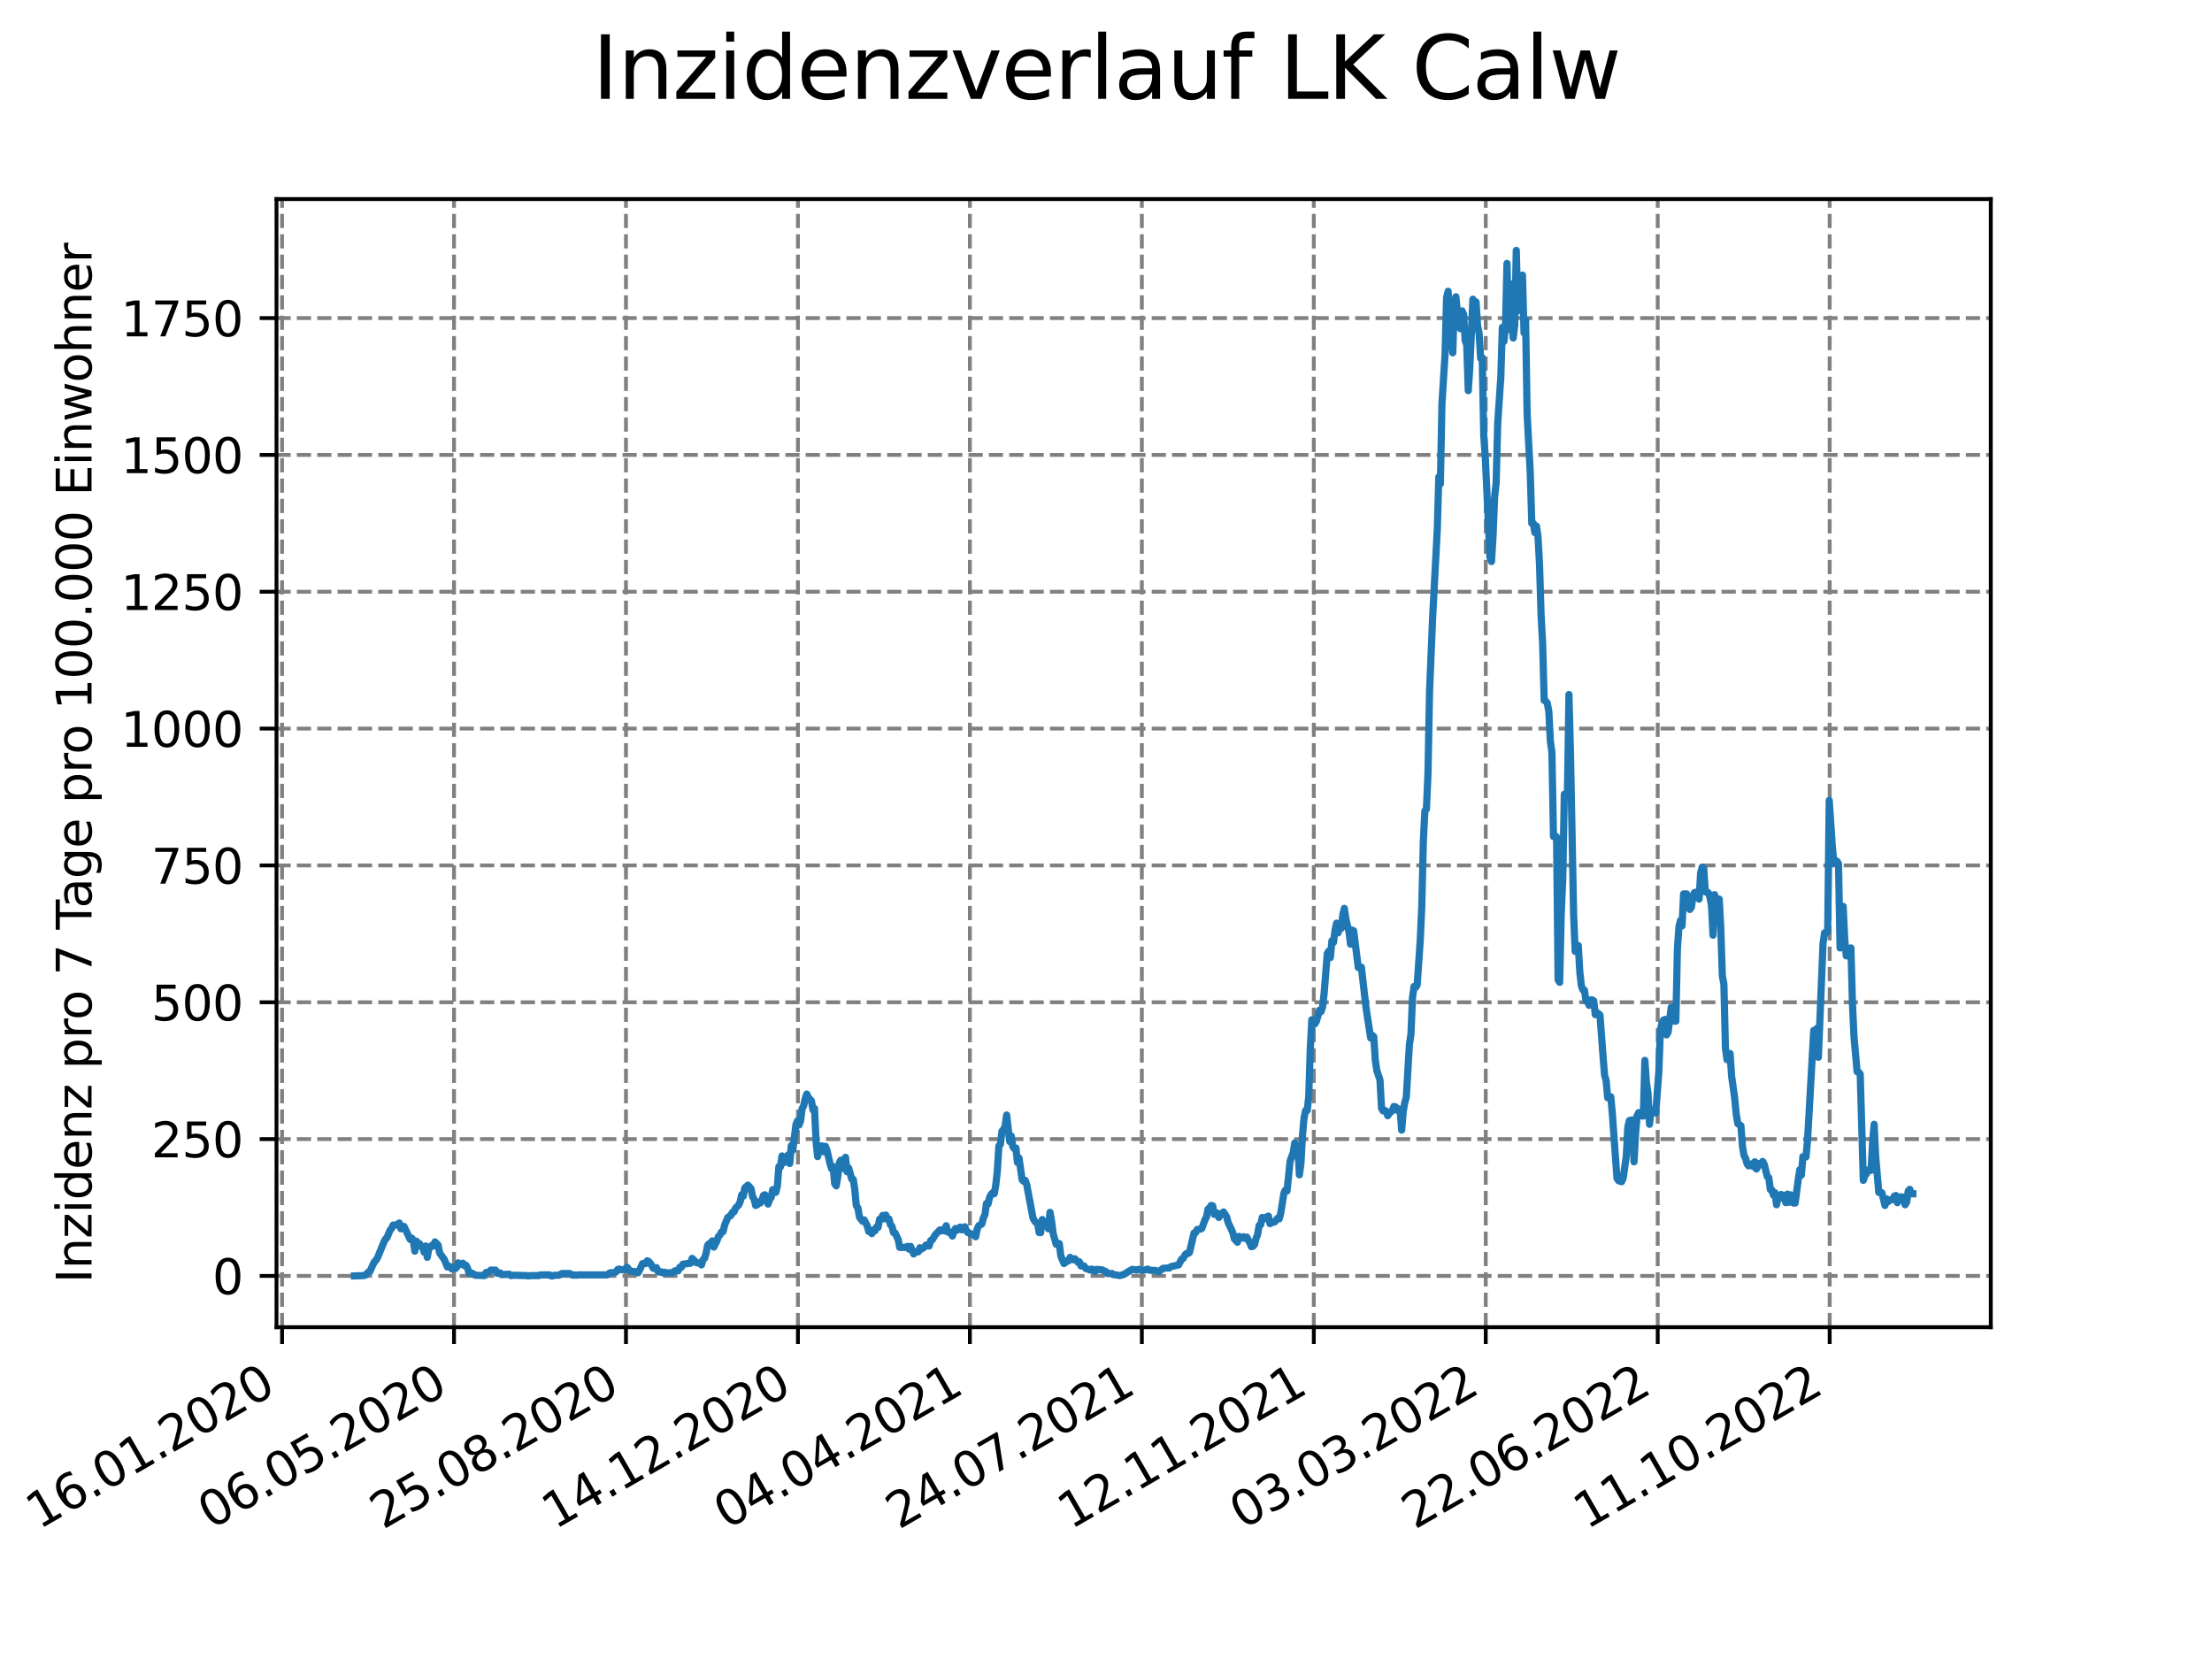 <?xml version="1.0" encoding="utf-8" standalone="no"?>
<!DOCTYPE svg PUBLIC "-//W3C//DTD SVG 1.1//EN"
  "http://www.w3.org/Graphics/SVG/1.1/DTD/svg11.dtd">
<svg xmlns:xlink="http://www.w3.org/1999/xlink" width="460.8pt" height="345.6pt" viewBox="0 0 460.8 345.6" xmlns="http://www.w3.org/2000/svg" version="1.1">
 <defs>
  <style type="text/css">*{stroke-linejoin: round; stroke-linecap: butt}</style>
 </defs>
 <g id="figure_1">
  <g id="patch_1">
   <path d="M 0 345.6 
L 460.8 345.6 
L 460.8 0 
L 0 0 
z
" style="fill: #ffffff"/>
  </g>
  <g id="axes_1">
   <g id="patch_2">
    <path d="M 57.6 276.48 
L 414.72 276.48 
L 414.72 41.472 
L 57.6 41.472 
z
" style="fill: #ffffff"/>
   </g>
   <g id="matplotlib.axis_1">
    <g id="xtick_1">
     <g id="line2d_1">
      <path d="M 58.759 276.48 
L 58.759 41.472 
" clip-path="url(#p26c2d40350)" style="fill: none; stroke-dasharray: 2.96,1.28; stroke-dashoffset: 0; stroke: #808080; stroke-width: 0.8"/>
     </g>
     <g id="line2d_2">
      <defs>
       <path id="m25f57de413" d="M 0 0 
L 0 3.5 
" style="stroke: #000000; stroke-width: 0.8"/>
      </defs>
      <g>
       <use xlink:href="#m25f57de413" x="58.759" y="276.48" style="stroke: #000000; stroke-width: 0.8"/>
      </g>
     </g>
     <g id="text_1">
      <!-- 16.01.2020 -->
      <g transform="translate(8.134 318.689) rotate(-30) scale(0.1 -0.1)">
       <defs>
        <path id="DejaVuSans-31" d="M 794 531 
L 1825 531 
L 1825 4091 
L 703 3866 
L 703 4441 
L 1819 4666 
L 2450 4666 
L 2450 531 
L 3481 531 
L 3481 0 
L 794 0 
L 794 531 
z
" transform="scale(0.016)"/>
        <path id="DejaVuSans-36" d="M 2113 2584 
Q 1688 2584 1439 2293 
Q 1191 2003 1191 1497 
Q 1191 994 1439 701 
Q 1688 409 2113 409 
Q 2538 409 2786 701 
Q 3034 994 3034 1497 
Q 3034 2003 2786 2293 
Q 2538 2584 2113 2584 
z
M 3366 4563 
L 3366 3988 
Q 3128 4100 2886 4159 
Q 2644 4219 2406 4219 
Q 1781 4219 1451 3797 
Q 1122 3375 1075 2522 
Q 1259 2794 1537 2939 
Q 1816 3084 2150 3084 
Q 2853 3084 3261 2657 
Q 3669 2231 3669 1497 
Q 3669 778 3244 343 
Q 2819 -91 2113 -91 
Q 1303 -91 875 529 
Q 447 1150 447 2328 
Q 447 3434 972 4092 
Q 1497 4750 2381 4750 
Q 2619 4750 2861 4703 
Q 3103 4656 3366 4563 
z
" transform="scale(0.016)"/>
        <path id="DejaVuSans-2e" d="M 684 794 
L 1344 794 
L 1344 0 
L 684 0 
L 684 794 
z
" transform="scale(0.016)"/>
        <path id="DejaVuSans-30" d="M 2034 4250 
Q 1547 4250 1301 3770 
Q 1056 3291 1056 2328 
Q 1056 1369 1301 889 
Q 1547 409 2034 409 
Q 2525 409 2770 889 
Q 3016 1369 3016 2328 
Q 3016 3291 2770 3770 
Q 2525 4250 2034 4250 
z
M 2034 4750 
Q 2819 4750 3233 4129 
Q 3647 3509 3647 2328 
Q 3647 1150 3233 529 
Q 2819 -91 2034 -91 
Q 1250 -91 836 529 
Q 422 1150 422 2328 
Q 422 3509 836 4129 
Q 1250 4750 2034 4750 
z
" transform="scale(0.016)"/>
        <path id="DejaVuSans-32" d="M 1228 531 
L 3431 531 
L 3431 0 
L 469 0 
L 469 531 
Q 828 903 1448 1529 
Q 2069 2156 2228 2338 
Q 2531 2678 2651 2914 
Q 2772 3150 2772 3378 
Q 2772 3750 2511 3984 
Q 2250 4219 1831 4219 
Q 1534 4219 1204 4116 
Q 875 4013 500 3803 
L 500 4441 
Q 881 4594 1212 4672 
Q 1544 4750 1819 4750 
Q 2544 4750 2975 4387 
Q 3406 4025 3406 3419 
Q 3406 3131 3298 2873 
Q 3191 2616 2906 2266 
Q 2828 2175 2409 1742 
Q 1991 1309 1228 531 
z
" transform="scale(0.016)"/>
       </defs>
       <use xlink:href="#DejaVuSans-31"/>
       <use xlink:href="#DejaVuSans-36" x="63.623"/>
       <use xlink:href="#DejaVuSans-2e" x="127.246"/>
       <use xlink:href="#DejaVuSans-30" x="159.033"/>
       <use xlink:href="#DejaVuSans-31" x="222.656"/>
       <use xlink:href="#DejaVuSans-2e" x="286.279"/>
       <use xlink:href="#DejaVuSans-32" x="318.066"/>
       <use xlink:href="#DejaVuSans-30" x="381.689"/>
       <use xlink:href="#DejaVuSans-32" x="445.312"/>
       <use xlink:href="#DejaVuSans-30" x="508.936"/>
      </g>
     </g>
    </g>
    <g id="xtick_2">
     <g id="line2d_3">
      <path d="M 94.581 276.48 
L 94.581 41.472 
" clip-path="url(#p26c2d40350)" style="fill: none; stroke-dasharray: 2.96,1.28; stroke-dashoffset: 0; stroke: #808080; stroke-width: 0.8"/>
     </g>
     <g id="line2d_4">
      <g>
       <use xlink:href="#m25f57de413" x="94.581" y="276.48" style="stroke: #000000; stroke-width: 0.8"/>
      </g>
     </g>
     <g id="text_2">
      <!-- 06.05.2020 -->
      <g transform="translate(43.956 318.689) rotate(-30) scale(0.1 -0.1)">
       <defs>
        <path id="DejaVuSans-35" d="M 691 4666 
L 3169 4666 
L 3169 4134 
L 1269 4134 
L 1269 2991 
Q 1406 3038 1543 3061 
Q 1681 3084 1819 3084 
Q 2600 3084 3056 2656 
Q 3513 2228 3513 1497 
Q 3513 744 3044 326 
Q 2575 -91 1722 -91 
Q 1428 -91 1123 -41 
Q 819 9 494 109 
L 494 744 
Q 775 591 1075 516 
Q 1375 441 1709 441 
Q 2250 441 2565 725 
Q 2881 1009 2881 1497 
Q 2881 1984 2565 2268 
Q 2250 2553 1709 2553 
Q 1456 2553 1204 2497 
Q 953 2441 691 2322 
L 691 4666 
z
" transform="scale(0.016)"/>
       </defs>
       <use xlink:href="#DejaVuSans-30"/>
       <use xlink:href="#DejaVuSans-36" x="63.623"/>
       <use xlink:href="#DejaVuSans-2e" x="127.246"/>
       <use xlink:href="#DejaVuSans-30" x="159.033"/>
       <use xlink:href="#DejaVuSans-35" x="222.656"/>
       <use xlink:href="#DejaVuSans-2e" x="286.279"/>
       <use xlink:href="#DejaVuSans-32" x="318.066"/>
       <use xlink:href="#DejaVuSans-30" x="381.689"/>
       <use xlink:href="#DejaVuSans-32" x="445.312"/>
       <use xlink:href="#DejaVuSans-30" x="508.936"/>
      </g>
     </g>
    </g>
    <g id="xtick_3">
     <g id="line2d_5">
      <path d="M 130.403 276.48 
L 130.403 41.472 
" clip-path="url(#p26c2d40350)" style="fill: none; stroke-dasharray: 2.96,1.28; stroke-dashoffset: 0; stroke: #808080; stroke-width: 0.8"/>
     </g>
     <g id="line2d_6">
      <g>
       <use xlink:href="#m25f57de413" x="130.403" y="276.48" style="stroke: #000000; stroke-width: 0.8"/>
      </g>
     </g>
     <g id="text_3">
      <!-- 25.08.2020 -->
      <g transform="translate(79.777 318.689) rotate(-30) scale(0.1 -0.1)">
       <defs>
        <path id="DejaVuSans-38" d="M 2034 2216 
Q 1584 2216 1326 1975 
Q 1069 1734 1069 1313 
Q 1069 891 1326 650 
Q 1584 409 2034 409 
Q 2484 409 2743 651 
Q 3003 894 3003 1313 
Q 3003 1734 2745 1975 
Q 2488 2216 2034 2216 
z
M 1403 2484 
Q 997 2584 770 2862 
Q 544 3141 544 3541 
Q 544 4100 942 4425 
Q 1341 4750 2034 4750 
Q 2731 4750 3128 4425 
Q 3525 4100 3525 3541 
Q 3525 3141 3298 2862 
Q 3072 2584 2669 2484 
Q 3125 2378 3379 2068 
Q 3634 1759 3634 1313 
Q 3634 634 3220 271 
Q 2806 -91 2034 -91 
Q 1263 -91 848 271 
Q 434 634 434 1313 
Q 434 1759 690 2068 
Q 947 2378 1403 2484 
z
M 1172 3481 
Q 1172 3119 1398 2916 
Q 1625 2713 2034 2713 
Q 2441 2713 2670 2916 
Q 2900 3119 2900 3481 
Q 2900 3844 2670 4047 
Q 2441 4250 2034 4250 
Q 1625 4250 1398 4047 
Q 1172 3844 1172 3481 
z
" transform="scale(0.016)"/>
       </defs>
       <use xlink:href="#DejaVuSans-32"/>
       <use xlink:href="#DejaVuSans-35" x="63.623"/>
       <use xlink:href="#DejaVuSans-2e" x="127.246"/>
       <use xlink:href="#DejaVuSans-30" x="159.033"/>
       <use xlink:href="#DejaVuSans-38" x="222.656"/>
       <use xlink:href="#DejaVuSans-2e" x="286.279"/>
       <use xlink:href="#DejaVuSans-32" x="318.066"/>
       <use xlink:href="#DejaVuSans-30" x="381.689"/>
       <use xlink:href="#DejaVuSans-32" x="445.312"/>
       <use xlink:href="#DejaVuSans-30" x="508.936"/>
      </g>
     </g>
    </g>
    <g id="xtick_4">
     <g id="line2d_7">
      <path d="M 166.224 276.48 
L 166.224 41.472 
" clip-path="url(#p26c2d40350)" style="fill: none; stroke-dasharray: 2.96,1.28; stroke-dashoffset: 0; stroke: #808080; stroke-width: 0.8"/>
     </g>
     <g id="line2d_8">
      <g>
       <use xlink:href="#m25f57de413" x="166.224" y="276.48" style="stroke: #000000; stroke-width: 0.8"/>
      </g>
     </g>
     <g id="text_4">
      <!-- 14.12.2020 -->
      <g transform="translate(115.599 318.689) rotate(-30) scale(0.1 -0.1)">
       <defs>
        <path id="DejaVuSans-34" d="M 2419 4116 
L 825 1625 
L 2419 1625 
L 2419 4116 
z
M 2253 4666 
L 3047 4666 
L 3047 1625 
L 3713 1625 
L 3713 1100 
L 3047 1100 
L 3047 0 
L 2419 0 
L 2419 1100 
L 313 1100 
L 313 1709 
L 2253 4666 
z
" transform="scale(0.016)"/>
       </defs>
       <use xlink:href="#DejaVuSans-31"/>
       <use xlink:href="#DejaVuSans-34" x="63.623"/>
       <use xlink:href="#DejaVuSans-2e" x="127.246"/>
       <use xlink:href="#DejaVuSans-31" x="159.033"/>
       <use xlink:href="#DejaVuSans-32" x="222.656"/>
       <use xlink:href="#DejaVuSans-2e" x="286.279"/>
       <use xlink:href="#DejaVuSans-32" x="318.066"/>
       <use xlink:href="#DejaVuSans-30" x="381.689"/>
       <use xlink:href="#DejaVuSans-32" x="445.312"/>
       <use xlink:href="#DejaVuSans-30" x="508.936"/>
      </g>
     </g>
    </g>
    <g id="xtick_5">
     <g id="line2d_9">
      <path d="M 202.046 276.48 
L 202.046 41.472 
" clip-path="url(#p26c2d40350)" style="fill: none; stroke-dasharray: 2.96,1.28; stroke-dashoffset: 0; stroke: #808080; stroke-width: 0.8"/>
     </g>
     <g id="line2d_10">
      <g>
       <use xlink:href="#m25f57de413" x="202.046" y="276.48" style="stroke: #000000; stroke-width: 0.8"/>
      </g>
     </g>
     <g id="text_5">
      <!-- 04.04.2021 -->
      <g transform="translate(151.421 318.689) rotate(-30) scale(0.1 -0.1)">
       <use xlink:href="#DejaVuSans-30"/>
       <use xlink:href="#DejaVuSans-34" x="63.623"/>
       <use xlink:href="#DejaVuSans-2e" x="127.246"/>
       <use xlink:href="#DejaVuSans-30" x="159.033"/>
       <use xlink:href="#DejaVuSans-34" x="222.656"/>
       <use xlink:href="#DejaVuSans-2e" x="286.279"/>
       <use xlink:href="#DejaVuSans-32" x="318.066"/>
       <use xlink:href="#DejaVuSans-30" x="381.689"/>
       <use xlink:href="#DejaVuSans-32" x="445.312"/>
       <use xlink:href="#DejaVuSans-31" x="508.936"/>
      </g>
     </g>
    </g>
    <g id="xtick_6">
     <g id="line2d_11">
      <path d="M 237.868 276.48 
L 237.868 41.472 
" clip-path="url(#p26c2d40350)" style="fill: none; stroke-dasharray: 2.96,1.28; stroke-dashoffset: 0; stroke: #808080; stroke-width: 0.8"/>
     </g>
     <g id="line2d_12">
      <g>
       <use xlink:href="#m25f57de413" x="237.868" y="276.48" style="stroke: #000000; stroke-width: 0.8"/>
      </g>
     </g>
     <g id="text_6">
      <!-- 24.07.2021 -->
      <g transform="translate(187.243 318.689) rotate(-30) scale(0.1 -0.1)">
       <defs>
        <path id="DejaVuSans-37" d="M 525 4666 
L 3525 4666 
L 3525 4397 
L 1831 0 
L 1172 0 
L 2766 4134 
L 525 4134 
L 525 4666 
z
" transform="scale(0.016)"/>
       </defs>
       <use xlink:href="#DejaVuSans-32"/>
       <use xlink:href="#DejaVuSans-34" x="63.623"/>
       <use xlink:href="#DejaVuSans-2e" x="127.246"/>
       <use xlink:href="#DejaVuSans-30" x="159.033"/>
       <use xlink:href="#DejaVuSans-37" x="222.656"/>
       <use xlink:href="#DejaVuSans-2e" x="286.279"/>
       <use xlink:href="#DejaVuSans-32" x="318.066"/>
       <use xlink:href="#DejaVuSans-30" x="381.689"/>
       <use xlink:href="#DejaVuSans-32" x="445.312"/>
       <use xlink:href="#DejaVuSans-31" x="508.936"/>
      </g>
     </g>
    </g>
    <g id="xtick_7">
     <g id="line2d_13">
      <path d="M 273.689 276.48 
L 273.689 41.472 
" clip-path="url(#p26c2d40350)" style="fill: none; stroke-dasharray: 2.96,1.28; stroke-dashoffset: 0; stroke: #808080; stroke-width: 0.8"/>
     </g>
     <g id="line2d_14">
      <g>
       <use xlink:href="#m25f57de413" x="273.689" y="276.48" style="stroke: #000000; stroke-width: 0.8"/>
      </g>
     </g>
     <g id="text_7">
      <!-- 12.11.2021 -->
      <g transform="translate(223.064 318.689) rotate(-30) scale(0.1 -0.1)">
       <use xlink:href="#DejaVuSans-31"/>
       <use xlink:href="#DejaVuSans-32" x="63.623"/>
       <use xlink:href="#DejaVuSans-2e" x="127.246"/>
       <use xlink:href="#DejaVuSans-31" x="159.033"/>
       <use xlink:href="#DejaVuSans-31" x="222.656"/>
       <use xlink:href="#DejaVuSans-2e" x="286.279"/>
       <use xlink:href="#DejaVuSans-32" x="318.066"/>
       <use xlink:href="#DejaVuSans-30" x="381.689"/>
       <use xlink:href="#DejaVuSans-32" x="445.312"/>
       <use xlink:href="#DejaVuSans-31" x="508.936"/>
      </g>
     </g>
    </g>
    <g id="xtick_8">
     <g id="line2d_15">
      <path d="M 309.511 276.48 
L 309.511 41.472 
" clip-path="url(#p26c2d40350)" style="fill: none; stroke-dasharray: 2.96,1.28; stroke-dashoffset: 0; stroke: #808080; stroke-width: 0.8"/>
     </g>
     <g id="line2d_16">
      <g>
       <use xlink:href="#m25f57de413" x="309.511" y="276.48" style="stroke: #000000; stroke-width: 0.8"/>
      </g>
     </g>
     <g id="text_8">
      <!-- 03.03.2022 -->
      <g transform="translate(258.886 318.689) rotate(-30) scale(0.1 -0.1)">
       <defs>
        <path id="DejaVuSans-33" d="M 2597 2516 
Q 3050 2419 3304 2112 
Q 3559 1806 3559 1356 
Q 3559 666 3084 287 
Q 2609 -91 1734 -91 
Q 1441 -91 1130 -33 
Q 819 25 488 141 
L 488 750 
Q 750 597 1062 519 
Q 1375 441 1716 441 
Q 2309 441 2620 675 
Q 2931 909 2931 1356 
Q 2931 1769 2642 2001 
Q 2353 2234 1838 2234 
L 1294 2234 
L 1294 2753 
L 1863 2753 
Q 2328 2753 2575 2939 
Q 2822 3125 2822 3475 
Q 2822 3834 2567 4026 
Q 2313 4219 1838 4219 
Q 1578 4219 1281 4162 
Q 984 4106 628 3988 
L 628 4550 
Q 988 4650 1302 4700 
Q 1616 4750 1894 4750 
Q 2613 4750 3031 4423 
Q 3450 4097 3450 3541 
Q 3450 3153 3228 2886 
Q 3006 2619 2597 2516 
z
" transform="scale(0.016)"/>
       </defs>
       <use xlink:href="#DejaVuSans-30"/>
       <use xlink:href="#DejaVuSans-33" x="63.623"/>
       <use xlink:href="#DejaVuSans-2e" x="127.246"/>
       <use xlink:href="#DejaVuSans-30" x="159.033"/>
       <use xlink:href="#DejaVuSans-33" x="222.656"/>
       <use xlink:href="#DejaVuSans-2e" x="286.279"/>
       <use xlink:href="#DejaVuSans-32" x="318.066"/>
       <use xlink:href="#DejaVuSans-30" x="381.689"/>
       <use xlink:href="#DejaVuSans-32" x="445.312"/>
       <use xlink:href="#DejaVuSans-32" x="508.936"/>
      </g>
     </g>
    </g>
    <g id="xtick_9">
     <g id="line2d_17">
      <path d="M 345.333 276.48 
L 345.333 41.472 
" clip-path="url(#p26c2d40350)" style="fill: none; stroke-dasharray: 2.96,1.28; stroke-dashoffset: 0; stroke: #808080; stroke-width: 0.8"/>
     </g>
     <g id="line2d_18">
      <g>
       <use xlink:href="#m25f57de413" x="345.333" y="276.48" style="stroke: #000000; stroke-width: 0.8"/>
      </g>
     </g>
     <g id="text_9">
      <!-- 22.06.2022 -->
      <g transform="translate(294.708 318.689) rotate(-30) scale(0.1 -0.1)">
       <use xlink:href="#DejaVuSans-32"/>
       <use xlink:href="#DejaVuSans-32" x="63.623"/>
       <use xlink:href="#DejaVuSans-2e" x="127.246"/>
       <use xlink:href="#DejaVuSans-30" x="159.033"/>
       <use xlink:href="#DejaVuSans-36" x="222.656"/>
       <use xlink:href="#DejaVuSans-2e" x="286.279"/>
       <use xlink:href="#DejaVuSans-32" x="318.066"/>
       <use xlink:href="#DejaVuSans-30" x="381.689"/>
       <use xlink:href="#DejaVuSans-32" x="445.312"/>
       <use xlink:href="#DejaVuSans-32" x="508.936"/>
      </g>
     </g>
    </g>
    <g id="xtick_10">
     <g id="line2d_19">
      <path d="M 381.155 276.48 
L 381.155 41.472 
" clip-path="url(#p26c2d40350)" style="fill: none; stroke-dasharray: 2.96,1.28; stroke-dashoffset: 0; stroke: #808080; stroke-width: 0.8"/>
     </g>
     <g id="line2d_20">
      <g>
       <use xlink:href="#m25f57de413" x="381.155" y="276.48" style="stroke: #000000; stroke-width: 0.8"/>
      </g>
     </g>
     <g id="text_10">
      <!-- 11.10.2022 -->
      <g transform="translate(330.529 318.689) rotate(-30) scale(0.1 -0.1)">
       <use xlink:href="#DejaVuSans-31"/>
       <use xlink:href="#DejaVuSans-31" x="63.623"/>
       <use xlink:href="#DejaVuSans-2e" x="127.246"/>
       <use xlink:href="#DejaVuSans-31" x="159.033"/>
       <use xlink:href="#DejaVuSans-30" x="222.656"/>
       <use xlink:href="#DejaVuSans-2e" x="286.279"/>
       <use xlink:href="#DejaVuSans-32" x="318.066"/>
       <use xlink:href="#DejaVuSans-30" x="381.689"/>
       <use xlink:href="#DejaVuSans-32" x="445.312"/>
       <use xlink:href="#DejaVuSans-32" x="508.936"/>
      </g>
     </g>
    </g>
   </g>
   <g id="matplotlib.axis_2">
    <g id="ytick_1">
     <g id="line2d_21">
      <path d="M 57.6 265.798 
L 414.72 265.798 
" clip-path="url(#p26c2d40350)" style="fill: none; stroke-dasharray: 2.96,1.28; stroke-dashoffset: 0; stroke: #808080; stroke-width: 0.8"/>
     </g>
     <g id="line2d_22">
      <defs>
       <path id="mba69f85d94" d="M 0 0 
L -3.5 0 
" style="stroke: #000000; stroke-width: 0.8"/>
      </defs>
      <g>
       <use xlink:href="#mba69f85d94" x="57.6" y="265.798" style="stroke: #000000; stroke-width: 0.8"/>
      </g>
     </g>
     <g id="text_11">
      <!-- 0 -->
      <g transform="translate(44.237 269.597) scale(0.1 -0.1)">
       <use xlink:href="#DejaVuSans-30"/>
      </g>
     </g>
    </g>
    <g id="ytick_2">
     <g id="line2d_23">
      <path d="M 57.6 237.293 
L 414.72 237.293 
" clip-path="url(#p26c2d40350)" style="fill: none; stroke-dasharray: 2.96,1.28; stroke-dashoffset: 0; stroke: #808080; stroke-width: 0.8"/>
     </g>
     <g id="line2d_24">
      <g>
       <use xlink:href="#mba69f85d94" x="57.6" y="237.293" style="stroke: #000000; stroke-width: 0.8"/>
      </g>
     </g>
     <g id="text_12">
      <!-- 250 -->
      <g transform="translate(31.512 241.092) scale(0.1 -0.1)">
       <use xlink:href="#DejaVuSans-32"/>
       <use xlink:href="#DejaVuSans-35" x="63.623"/>
       <use xlink:href="#DejaVuSans-30" x="127.246"/>
      </g>
     </g>
    </g>
    <g id="ytick_3">
     <g id="line2d_25">
      <path d="M 57.6 208.788 
L 414.72 208.788 
" clip-path="url(#p26c2d40350)" style="fill: none; stroke-dasharray: 2.96,1.28; stroke-dashoffset: 0; stroke: #808080; stroke-width: 0.8"/>
     </g>
     <g id="line2d_26">
      <g>
       <use xlink:href="#mba69f85d94" x="57.6" y="208.788" style="stroke: #000000; stroke-width: 0.8"/>
      </g>
     </g>
     <g id="text_13">
      <!-- 500 -->
      <g transform="translate(31.512 212.587) scale(0.1 -0.1)">
       <use xlink:href="#DejaVuSans-35"/>
       <use xlink:href="#DejaVuSans-30" x="63.623"/>
       <use xlink:href="#DejaVuSans-30" x="127.246"/>
      </g>
     </g>
    </g>
    <g id="ytick_4">
     <g id="line2d_27">
      <path d="M 57.6 180.283 
L 414.72 180.283 
" clip-path="url(#p26c2d40350)" style="fill: none; stroke-dasharray: 2.96,1.28; stroke-dashoffset: 0; stroke: #808080; stroke-width: 0.8"/>
     </g>
     <g id="line2d_28">
      <g>
       <use xlink:href="#mba69f85d94" x="57.6" y="180.283" style="stroke: #000000; stroke-width: 0.8"/>
      </g>
     </g>
     <g id="text_14">
      <!-- 750 -->
      <g transform="translate(31.512 184.082) scale(0.1 -0.1)">
       <use xlink:href="#DejaVuSans-37"/>
       <use xlink:href="#DejaVuSans-35" x="63.623"/>
       <use xlink:href="#DejaVuSans-30" x="127.246"/>
      </g>
     </g>
    </g>
    <g id="ytick_5">
     <g id="line2d_29">
      <path d="M 57.6 151.777 
L 414.72 151.777 
" clip-path="url(#p26c2d40350)" style="fill: none; stroke-dasharray: 2.96,1.28; stroke-dashoffset: 0; stroke: #808080; stroke-width: 0.8"/>
     </g>
     <g id="line2d_30">
      <g>
       <use xlink:href="#mba69f85d94" x="57.6" y="151.777" style="stroke: #000000; stroke-width: 0.8"/>
      </g>
     </g>
     <g id="text_15">
      <!-- 1000 -->
      <g transform="translate(25.15 155.577) scale(0.1 -0.1)">
       <use xlink:href="#DejaVuSans-31"/>
       <use xlink:href="#DejaVuSans-30" x="63.623"/>
       <use xlink:href="#DejaVuSans-30" x="127.246"/>
       <use xlink:href="#DejaVuSans-30" x="190.869"/>
      </g>
     </g>
    </g>
    <g id="ytick_6">
     <g id="line2d_31">
      <path d="M 57.6 123.272 
L 414.72 123.272 
" clip-path="url(#p26c2d40350)" style="fill: none; stroke-dasharray: 2.96,1.28; stroke-dashoffset: 0; stroke: #808080; stroke-width: 0.8"/>
     </g>
     <g id="line2d_32">
      <g>
       <use xlink:href="#mba69f85d94" x="57.6" y="123.272" style="stroke: #000000; stroke-width: 0.8"/>
      </g>
     </g>
     <g id="text_16">
      <!-- 1250 -->
      <g transform="translate(25.15 127.072) scale(0.1 -0.1)">
       <use xlink:href="#DejaVuSans-31"/>
       <use xlink:href="#DejaVuSans-32" x="63.623"/>
       <use xlink:href="#DejaVuSans-35" x="127.246"/>
       <use xlink:href="#DejaVuSans-30" x="190.869"/>
      </g>
     </g>
    </g>
    <g id="ytick_7">
     <g id="line2d_33">
      <path d="M 57.6 94.767 
L 414.72 94.767 
" clip-path="url(#p26c2d40350)" style="fill: none; stroke-dasharray: 2.96,1.28; stroke-dashoffset: 0; stroke: #808080; stroke-width: 0.8"/>
     </g>
     <g id="line2d_34">
      <g>
       <use xlink:href="#mba69f85d94" x="57.6" y="94.767" style="stroke: #000000; stroke-width: 0.8"/>
      </g>
     </g>
     <g id="text_17">
      <!-- 1500 -->
      <g transform="translate(25.15 98.566) scale(0.1 -0.1)">
       <use xlink:href="#DejaVuSans-31"/>
       <use xlink:href="#DejaVuSans-35" x="63.623"/>
       <use xlink:href="#DejaVuSans-30" x="127.246"/>
       <use xlink:href="#DejaVuSans-30" x="190.869"/>
      </g>
     </g>
    </g>
    <g id="ytick_8">
     <g id="line2d_35">
      <path d="M 57.6 66.262 
L 414.72 66.262 
" clip-path="url(#p26c2d40350)" style="fill: none; stroke-dasharray: 2.96,1.28; stroke-dashoffset: 0; stroke: #808080; stroke-width: 0.8"/>
     </g>
     <g id="line2d_36">
      <g>
       <use xlink:href="#mba69f85d94" x="57.6" y="66.262" style="stroke: #000000; stroke-width: 0.8"/>
      </g>
     </g>
     <g id="text_18">
      <!-- 1750 -->
      <g transform="translate(25.15 70.061) scale(0.1 -0.1)">
       <use xlink:href="#DejaVuSans-31"/>
       <use xlink:href="#DejaVuSans-37" x="63.623"/>
       <use xlink:href="#DejaVuSans-35" x="127.246"/>
       <use xlink:href="#DejaVuSans-30" x="190.869"/>
      </g>
     </g>
    </g>
    <g id="text_19">
     <!-- Inzidenz pro 7 Tage pro 100.000 Einwohner -->
     <g transform="translate(19.07 267.301) rotate(-90) scale(0.1 -0.1)">
      <defs>
       <path id="DejaVuSans-49" d="M 628 4666 
L 1259 4666 
L 1259 0 
L 628 0 
L 628 4666 
z
" transform="scale(0.016)"/>
       <path id="DejaVuSans-6e" d="M 3513 2113 
L 3513 0 
L 2938 0 
L 2938 2094 
Q 2938 2591 2744 2837 
Q 2550 3084 2163 3084 
Q 1697 3084 1428 2787 
Q 1159 2491 1159 1978 
L 1159 0 
L 581 0 
L 581 3500 
L 1159 3500 
L 1159 2956 
Q 1366 3272 1645 3428 
Q 1925 3584 2291 3584 
Q 2894 3584 3203 3211 
Q 3513 2838 3513 2113 
z
" transform="scale(0.016)"/>
       <path id="DejaVuSans-7a" d="M 353 3500 
L 3084 3500 
L 3084 2975 
L 922 459 
L 3084 459 
L 3084 0 
L 275 0 
L 275 525 
L 2438 3041 
L 353 3041 
L 353 3500 
z
" transform="scale(0.016)"/>
       <path id="DejaVuSans-69" d="M 603 3500 
L 1178 3500 
L 1178 0 
L 603 0 
L 603 3500 
z
M 603 4863 
L 1178 4863 
L 1178 4134 
L 603 4134 
L 603 4863 
z
" transform="scale(0.016)"/>
       <path id="DejaVuSans-64" d="M 2906 2969 
L 2906 4863 
L 3481 4863 
L 3481 0 
L 2906 0 
L 2906 525 
Q 2725 213 2448 61 
Q 2172 -91 1784 -91 
Q 1150 -91 751 415 
Q 353 922 353 1747 
Q 353 2572 751 3078 
Q 1150 3584 1784 3584 
Q 2172 3584 2448 3432 
Q 2725 3281 2906 2969 
z
M 947 1747 
Q 947 1113 1208 752 
Q 1469 391 1925 391 
Q 2381 391 2643 752 
Q 2906 1113 2906 1747 
Q 2906 2381 2643 2742 
Q 2381 3103 1925 3103 
Q 1469 3103 1208 2742 
Q 947 2381 947 1747 
z
" transform="scale(0.016)"/>
       <path id="DejaVuSans-65" d="M 3597 1894 
L 3597 1613 
L 953 1613 
Q 991 1019 1311 708 
Q 1631 397 2203 397 
Q 2534 397 2845 478 
Q 3156 559 3463 722 
L 3463 178 
Q 3153 47 2828 -22 
Q 2503 -91 2169 -91 
Q 1331 -91 842 396 
Q 353 884 353 1716 
Q 353 2575 817 3079 
Q 1281 3584 2069 3584 
Q 2775 3584 3186 3129 
Q 3597 2675 3597 1894 
z
M 3022 2063 
Q 3016 2534 2758 2815 
Q 2500 3097 2075 3097 
Q 1594 3097 1305 2825 
Q 1016 2553 972 2059 
L 3022 2063 
z
" transform="scale(0.016)"/>
       <path id="DejaVuSans-20" transform="scale(0.016)"/>
       <path id="DejaVuSans-70" d="M 1159 525 
L 1159 -1331 
L 581 -1331 
L 581 3500 
L 1159 3500 
L 1159 2969 
Q 1341 3281 1617 3432 
Q 1894 3584 2278 3584 
Q 2916 3584 3314 3078 
Q 3713 2572 3713 1747 
Q 3713 922 3314 415 
Q 2916 -91 2278 -91 
Q 1894 -91 1617 61 
Q 1341 213 1159 525 
z
M 3116 1747 
Q 3116 2381 2855 2742 
Q 2594 3103 2138 3103 
Q 1681 3103 1420 2742 
Q 1159 2381 1159 1747 
Q 1159 1113 1420 752 
Q 1681 391 2138 391 
Q 2594 391 2855 752 
Q 3116 1113 3116 1747 
z
" transform="scale(0.016)"/>
       <path id="DejaVuSans-72" d="M 2631 2963 
Q 2534 3019 2420 3045 
Q 2306 3072 2169 3072 
Q 1681 3072 1420 2755 
Q 1159 2438 1159 1844 
L 1159 0 
L 581 0 
L 581 3500 
L 1159 3500 
L 1159 2956 
Q 1341 3275 1631 3429 
Q 1922 3584 2338 3584 
Q 2397 3584 2469 3576 
Q 2541 3569 2628 3553 
L 2631 2963 
z
" transform="scale(0.016)"/>
       <path id="DejaVuSans-6f" d="M 1959 3097 
Q 1497 3097 1228 2736 
Q 959 2375 959 1747 
Q 959 1119 1226 758 
Q 1494 397 1959 397 
Q 2419 397 2687 759 
Q 2956 1122 2956 1747 
Q 2956 2369 2687 2733 
Q 2419 3097 1959 3097 
z
M 1959 3584 
Q 2709 3584 3137 3096 
Q 3566 2609 3566 1747 
Q 3566 888 3137 398 
Q 2709 -91 1959 -91 
Q 1206 -91 779 398 
Q 353 888 353 1747 
Q 353 2609 779 3096 
Q 1206 3584 1959 3584 
z
" transform="scale(0.016)"/>
       <path id="DejaVuSans-54" d="M -19 4666 
L 3928 4666 
L 3928 4134 
L 2272 4134 
L 2272 0 
L 1638 0 
L 1638 4134 
L -19 4134 
L -19 4666 
z
" transform="scale(0.016)"/>
       <path id="DejaVuSans-61" d="M 2194 1759 
Q 1497 1759 1228 1600 
Q 959 1441 959 1056 
Q 959 750 1161 570 
Q 1363 391 1709 391 
Q 2188 391 2477 730 
Q 2766 1069 2766 1631 
L 2766 1759 
L 2194 1759 
z
M 3341 1997 
L 3341 0 
L 2766 0 
L 2766 531 
Q 2569 213 2275 61 
Q 1981 -91 1556 -91 
Q 1019 -91 701 211 
Q 384 513 384 1019 
Q 384 1609 779 1909 
Q 1175 2209 1959 2209 
L 2766 2209 
L 2766 2266 
Q 2766 2663 2505 2880 
Q 2244 3097 1772 3097 
Q 1472 3097 1187 3025 
Q 903 2953 641 2809 
L 641 3341 
Q 956 3463 1253 3523 
Q 1550 3584 1831 3584 
Q 2591 3584 2966 3190 
Q 3341 2797 3341 1997 
z
" transform="scale(0.016)"/>
       <path id="DejaVuSans-67" d="M 2906 1791 
Q 2906 2416 2648 2759 
Q 2391 3103 1925 3103 
Q 1463 3103 1205 2759 
Q 947 2416 947 1791 
Q 947 1169 1205 825 
Q 1463 481 1925 481 
Q 2391 481 2648 825 
Q 2906 1169 2906 1791 
z
M 3481 434 
Q 3481 -459 3084 -895 
Q 2688 -1331 1869 -1331 
Q 1566 -1331 1297 -1286 
Q 1028 -1241 775 -1147 
L 775 -588 
Q 1028 -725 1275 -790 
Q 1522 -856 1778 -856 
Q 2344 -856 2625 -561 
Q 2906 -266 2906 331 
L 2906 616 
Q 2728 306 2450 153 
Q 2172 0 1784 0 
Q 1141 0 747 490 
Q 353 981 353 1791 
Q 353 2603 747 3093 
Q 1141 3584 1784 3584 
Q 2172 3584 2450 3431 
Q 2728 3278 2906 2969 
L 2906 3500 
L 3481 3500 
L 3481 434 
z
" transform="scale(0.016)"/>
       <path id="DejaVuSans-45" d="M 628 4666 
L 3578 4666 
L 3578 4134 
L 1259 4134 
L 1259 2753 
L 3481 2753 
L 3481 2222 
L 1259 2222 
L 1259 531 
L 3634 531 
L 3634 0 
L 628 0 
L 628 4666 
z
" transform="scale(0.016)"/>
       <path id="DejaVuSans-77" d="M 269 3500 
L 844 3500 
L 1563 769 
L 2278 3500 
L 2956 3500 
L 3675 769 
L 4391 3500 
L 4966 3500 
L 4050 0 
L 3372 0 
L 2619 2869 
L 1863 0 
L 1184 0 
L 269 3500 
z
" transform="scale(0.016)"/>
       <path id="DejaVuSans-68" d="M 3513 2113 
L 3513 0 
L 2938 0 
L 2938 2094 
Q 2938 2591 2744 2837 
Q 2550 3084 2163 3084 
Q 1697 3084 1428 2787 
Q 1159 2491 1159 1978 
L 1159 0 
L 581 0 
L 581 4863 
L 1159 4863 
L 1159 2956 
Q 1366 3272 1645 3428 
Q 1925 3584 2291 3584 
Q 2894 3584 3203 3211 
Q 3513 2838 3513 2113 
z
" transform="scale(0.016)"/>
      </defs>
      <use xlink:href="#DejaVuSans-49"/>
      <use xlink:href="#DejaVuSans-6e" x="29.492"/>
      <use xlink:href="#DejaVuSans-7a" x="92.871"/>
      <use xlink:href="#DejaVuSans-69" x="145.361"/>
      <use xlink:href="#DejaVuSans-64" x="173.145"/>
      <use xlink:href="#DejaVuSans-65" x="236.621"/>
      <use xlink:href="#DejaVuSans-6e" x="298.145"/>
      <use xlink:href="#DejaVuSans-7a" x="361.523"/>
      <use xlink:href="#DejaVuSans-20" x="414.014"/>
      <use xlink:href="#DejaVuSans-70" x="445.801"/>
      <use xlink:href="#DejaVuSans-72" x="509.277"/>
      <use xlink:href="#DejaVuSans-6f" x="548.141"/>
      <use xlink:href="#DejaVuSans-20" x="609.322"/>
      <use xlink:href="#DejaVuSans-37" x="641.109"/>
      <use xlink:href="#DejaVuSans-20" x="704.732"/>
      <use xlink:href="#DejaVuSans-54" x="736.52"/>
      <use xlink:href="#DejaVuSans-61" x="781.104"/>
      <use xlink:href="#DejaVuSans-67" x="842.383"/>
      <use xlink:href="#DejaVuSans-65" x="905.859"/>
      <use xlink:href="#DejaVuSans-20" x="967.383"/>
      <use xlink:href="#DejaVuSans-70" x="999.17"/>
      <use xlink:href="#DejaVuSans-72" x="1062.646"/>
      <use xlink:href="#DejaVuSans-6f" x="1101.51"/>
      <use xlink:href="#DejaVuSans-20" x="1162.691"/>
      <use xlink:href="#DejaVuSans-31" x="1194.479"/>
      <use xlink:href="#DejaVuSans-30" x="1258.102"/>
      <use xlink:href="#DejaVuSans-30" x="1321.725"/>
      <use xlink:href="#DejaVuSans-2e" x="1385.348"/>
      <use xlink:href="#DejaVuSans-30" x="1417.135"/>
      <use xlink:href="#DejaVuSans-30" x="1480.758"/>
      <use xlink:href="#DejaVuSans-30" x="1544.381"/>
      <use xlink:href="#DejaVuSans-20" x="1608.004"/>
      <use xlink:href="#DejaVuSans-45" x="1639.791"/>
      <use xlink:href="#DejaVuSans-69" x="1702.975"/>
      <use xlink:href="#DejaVuSans-6e" x="1730.758"/>
      <use xlink:href="#DejaVuSans-77" x="1794.137"/>
      <use xlink:href="#DejaVuSans-6f" x="1875.924"/>
      <use xlink:href="#DejaVuSans-68" x="1937.105"/>
      <use xlink:href="#DejaVuSans-6e" x="2000.484"/>
      <use xlink:href="#DejaVuSans-65" x="2063.863"/>
      <use xlink:href="#DejaVuSans-72" x="2125.387"/>
     </g>
    </g>
   </g>
   <g id="line2d_37">
    <path d="M 73.833 265.798 
L 75.769 265.726 
L 76.092 265.655 
L 76.737 265.01 
L 77.06 264.867 
L 77.705 263.434 
L 78.028 262.79 
L 78.351 262.503 
L 78.674 261.93 
L 79.964 258.779 
L 80.287 258.134 
L 80.61 257.848 
L 81.255 256.272 
L 81.578 255.914 
L 81.901 255.198 
L 82.546 255.198 
L 83.192 254.768 
L 83.514 255.986 
L 83.837 255.556 
L 84.16 255.484 
L 85.451 258.206 
L 85.773 257.92 
L 86.096 258.349 
L 86.419 260.641 
L 86.741 258.564 
L 87.064 259.28 
L 87.387 259.066 
L 87.71 259.638 
L 88.032 259.71 
L 88.355 260.856 
L 88.678 259.567 
L 89 261.93 
L 89.323 260.211 
L 89.969 259.424 
L 90.291 259.567 
L 90.614 258.707 
L 91.26 259.352 
L 91.582 260.999 
L 92.55 262.36 
L 93.196 263.936 
L 93.519 263.792 
L 93.841 263.864 
L 94.164 264.365 
L 94.487 264.007 
L 94.809 264.294 
L 95.132 264.007 
L 95.455 263.076 
L 95.778 263.363 
L 96.1 263.363 
L 96.423 263.148 
L 96.746 263.649 
L 97.068 263.578 
L 97.391 264.151 
L 97.714 265.225 
L 98.359 265.225 
L 99.005 265.655 
L 100.941 265.726 
L 101.264 265.082 
L 101.586 265.082 
L 101.909 264.938 
L 102.232 264.58 
L 103.2 264.58 
L 103.523 265.225 
L 103.846 265.296 
L 104.168 265.153 
L 104.491 265.511 
L 106.105 265.44 
L 106.427 265.726 
L 107.073 265.655 
L 109.654 265.726 
L 109.977 265.798 
L 110.623 265.726 
L 112.236 265.726 
L 112.559 265.583 
L 114.495 265.583 
L 114.818 265.798 
L 115.141 265.798 
L 115.463 265.655 
L 116.432 265.655 
L 117.077 265.296 
L 118.691 265.296 
L 119.336 265.655 
L 119.659 265.583 
L 119.981 265.655 
L 120.627 265.583 
L 126.436 265.583 
L 127.081 265.153 
L 128.049 265.082 
L 128.372 264.938 
L 128.695 264.437 
L 129.018 264.365 
L 129.34 264.509 
L 129.986 264.509 
L 130.631 264.007 
L 131.277 264.795 
L 131.922 264.867 
L 132.567 264.938 
L 132.89 265.153 
L 133.213 264.652 
L 133.858 263.219 
L 134.504 263.219 
L 134.826 262.647 
L 135.149 262.79 
L 135.472 263.148 
L 136.117 264.222 
L 136.44 264.079 
L 136.763 264.079 
L 137.086 264.867 
L 137.408 265.01 
L 137.731 264.938 
L 138.054 265.153 
L 138.376 265.01 
L 138.699 265.153 
L 139.99 265.153 
L 140.635 264.724 
L 141.281 264.724 
L 141.604 264.007 
L 141.926 264.007 
L 142.249 263.363 
L 143.217 263.219 
L 143.863 263.148 
L 144.185 262.145 
L 145.153 263.076 
L 145.799 263.076 
L 146.122 263.506 
L 146.444 262.432 
L 146.767 262.145 
L 147.09 261.071 
L 147.412 259.424 
L 147.735 259.066 
L 148.058 259.066 
L 148.381 258.493 
L 148.703 259.782 
L 149.349 258.493 
L 149.672 257.561 
L 149.994 257.275 
L 150.317 256.63 
L 150.64 256.559 
L 150.962 255.198 
L 151.608 253.622 
L 152.253 253.193 
L 152.576 252.548 
L 152.899 252.476 
L 153.221 251.689 
L 153.867 251.044 
L 154.19 250.328 
L 154.512 248.895 
L 154.835 249.182 
L 155.158 247.463 
L 155.803 246.89 
L 156.449 247.606 
L 156.771 249.254 
L 157.094 249.826 
L 157.417 251.116 
L 157.739 250.972 
L 158.062 250.399 
L 158.385 250.614 
L 158.708 250.113 
L 159.03 249.039 
L 159.353 248.895 
L 159.676 249.612 
L 159.998 250.829 
L 160.321 249.898 
L 160.644 249.468 
L 160.967 247.821 
L 161.612 248.394 
L 161.935 247.105 
L 162.258 243.023 
L 162.58 243.094 
L 162.903 240.802 
L 163.226 242.235 
L 163.548 241.447 
L 163.871 241.232 
L 164.194 240.587 
L 164.517 242.378 
L 164.839 238.654 
L 165.162 239.585 
L 165.807 234.285 
L 166.13 233.497 
L 166.453 234.356 
L 166.776 233.497 
L 167.098 230.919 
L 167.421 230.346 
L 167.744 228.842 
L 168.066 227.911 
L 168.389 228.627 
L 169.035 229.343 
L 169.357 231.205 
L 169.68 230.919 
L 170.003 237.794 
L 170.325 240.946 
L 170.648 239.37 
L 170.971 238.725 
L 171.294 238.725 
L 171.616 239.943 
L 171.939 238.797 
L 172.262 239.585 
L 172.907 242.378 
L 173.23 243.452 
L 173.553 243.023 
L 173.875 246.532 
L 174.198 247.033 
L 174.521 245.171 
L 174.844 242.235 
L 175.166 241.662 
L 175.812 243.452 
L 176.134 241.089 
L 176.457 244.097 
L 176.78 243.309 
L 177.425 245.601 
L 177.748 245.672 
L 178.071 247.821 
L 178.393 251.187 
L 178.716 251.617 
L 179.039 253.551 
L 179.684 254.41 
L 180.007 254.124 
L 180.652 255.341 
L 180.975 256.559 
L 181.298 256.416 
L 181.621 256.989 
L 181.943 256.201 
L 182.266 256.416 
L 182.589 255.628 
L 182.911 255.699 
L 183.234 253.98 
L 183.557 253.98 
L 183.88 253.193 
L 184.202 253.909 
L 184.525 253.121 
L 184.848 253.98 
L 185.171 253.909 
L 185.493 255.126 
L 185.816 255.484 
L 186.139 256.774 
L 186.461 256.845 
L 187.107 258.206 
L 187.43 259.853 
L 188.72 259.853 
L 189.043 259.638 
L 189.366 260.211 
L 189.689 259.638 
L 190.334 261.214 
L 190.657 260.784 
L 191.302 260.784 
L 191.625 259.925 
L 191.948 260.211 
L 192.593 259.782 
L 192.916 259.352 
L 193.561 259.567 
L 193.884 258.421 
L 194.207 258.278 
L 194.852 257.203 
L 195.82 256.201 
L 196.143 256.416 
L 196.466 256.129 
L 196.788 256.416 
L 197.111 255.341 
L 197.434 256.63 
L 197.757 256.774 
L 198.079 256.774 
L 198.402 257.49 
L 198.725 256.487 
L 199.047 255.914 
L 199.37 256.272 
L 200.016 255.628 
L 200.338 256.201 
L 200.984 255.556 
L 201.306 256.344 
L 201.629 256.774 
L 201.952 256.845 
L 202.275 257.132 
L 202.597 257.203 
L 202.92 257.06 
L 203.243 257.633 
L 203.565 256.057 
L 203.888 255.341 
L 204.534 254.983 
L 204.856 253.694 
L 205.179 253.049 
L 205.502 250.686 
L 205.824 250.829 
L 206.147 249.468 
L 206.47 248.824 
L 206.793 248.466 
L 207.115 248.681 
L 207.438 246.89 
L 207.761 243.954 
L 208.084 238.725 
L 208.406 238.367 
L 208.729 235.646 
L 209.052 235.288 
L 209.374 234.643 
L 209.697 232.279 
L 210.343 237.794 
L 210.665 236.648 
L 210.988 238.869 
L 211.311 239.298 
L 211.633 239.155 
L 211.956 242.163 
L 212.279 241.232 
L 212.924 245.744 
L 213.247 246.102 
L 213.57 245.887 
L 213.892 246.818 
L 215.183 253.694 
L 215.506 254.339 
L 215.829 254.697 
L 216.151 254.84 
L 216.474 256.774 
L 216.797 256.774 
L 217.12 254.052 
L 217.442 254.697 
L 217.765 254.697 
L 218.088 255.055 
L 218.41 255.986 
L 218.733 252.548 
L 219.056 254.339 
L 219.379 256.917 
L 220.024 259.209 
L 220.347 259.209 
L 220.67 259.066 
L 220.992 261.644 
L 221.638 263.219 
L 221.96 263.005 
L 222.283 262.647 
L 222.606 262.647 
L 222.929 261.93 
L 223.251 262.288 
L 223.574 262.432 
L 223.897 262.217 
L 224.542 262.933 
L 224.865 262.861 
L 225.188 263.721 
L 225.51 263.649 
L 225.833 263.721 
L 226.156 264.222 
L 227.124 264.58 
L 227.447 264.365 
L 227.769 264.724 
L 228.092 264.867 
L 228.415 264.437 
L 229.383 264.509 
L 229.706 264.58 
L 230.028 264.795 
L 230.351 264.867 
L 230.674 265.296 
L 231.642 265.296 
L 231.965 265.511 
L 233.256 265.726 
L 234.224 265.44 
L 234.869 265.01 
L 235.837 264.437 
L 236.483 264.509 
L 236.805 264.58 
L 237.128 264.437 
L 238.096 264.58 
L 238.742 264.509 
L 239.064 264.365 
L 239.387 264.58 
L 240.033 264.652 
L 240.678 264.652 
L 241.323 264.938 
L 242.292 264.222 
L 242.937 264.151 
L 243.583 264.151 
L 243.905 263.864 
L 245.519 263.506 
L 246.164 262.288 
L 246.487 262.145 
L 246.81 261.501 
L 247.132 261.142 
L 247.455 261.142 
L 247.778 260.928 
L 248.746 256.845 
L 249.069 256.774 
L 249.391 256.129 
L 250.037 256.057 
L 250.36 255.914 
L 251.005 254.124 
L 251.328 253.551 
L 251.65 251.903 
L 251.973 251.617 
L 252.296 251.116 
L 252.619 251.187 
L 252.941 252.978 
L 253.264 252.763 
L 253.587 252.691 
L 253.91 253.622 
L 254.232 253.049 
L 254.555 252.906 
L 254.878 252.476 
L 255.523 253.479 
L 255.846 254.697 
L 256.491 256.057 
L 256.814 256.774 
L 257.137 258.063 
L 257.782 258.779 
L 258.105 257.561 
L 258.428 257.848 
L 258.75 257.92 
L 259.073 257.633 
L 259.396 257.991 
L 259.718 257.705 
L 260.364 258.922 
L 260.687 259.71 
L 261.009 259.638 
L 261.332 259.28 
L 261.655 257.991 
L 261.977 257.203 
L 262.3 255.27 
L 262.623 255.126 
L 262.946 253.622 
L 263.591 253.837 
L 263.914 253.479 
L 264.236 253.336 
L 264.559 254.912 
L 264.882 254.697 
L 265.527 254.553 
L 266.173 253.766 
L 266.496 253.909 
L 266.818 252.62 
L 267.464 248.537 
L 267.786 247.893 
L 268.109 248.108 
L 268.755 241.877 
L 269.4 240.086 
L 269.723 238.081 
L 270.045 238.797 
L 270.368 238.94 
L 270.691 244.741 
L 271.014 242.306 
L 271.336 236.433 
L 271.659 232.852 
L 271.982 231.348 
L 272.304 231.348 
L 272.627 228.555 
L 272.95 218.6 
L 273.273 212.441 
L 273.595 213.228 
L 273.918 213.3 
L 274.241 212.727 
L 274.886 210.435 
L 275.209 210.722 
L 275.532 209.719 
L 275.854 206.783 
L 276.5 198.618 
L 276.822 198.117 
L 277.145 199.477 
L 277.468 195.968 
L 277.791 196.326 
L 278.113 193.819 
L 278.436 192.315 
L 278.759 194.321 
L 279.082 192.96 
L 279.404 193.39 
L 279.727 190.596 
L 280.05 189.236 
L 280.372 191.456 
L 281.018 194.106 
L 281.341 196.684 
L 281.663 193.748 
L 281.986 193.891 
L 282.954 201.554 
L 283.6 201.483 
L 284.568 209.934 
L 285.536 216.237 
L 285.859 215.664 
L 286.181 215.95 
L 286.504 220.892 
L 286.827 223.04 
L 287.472 224.974 
L 287.795 230.847 
L 288.118 231.42 
L 288.44 231.277 
L 288.763 231.492 
L 289.086 232.423 
L 289.409 231.921 
L 290.054 231.348 
L 290.377 230.489 
L 290.699 230.561 
L 291.022 231.277 
L 291.345 230.99 
L 291.668 231.134 
L 291.99 235.431 
L 292.313 231.563 
L 292.636 229.701 
L 292.958 228.555 
L 293.604 217.597 
L 293.927 215.449 
L 294.249 207.857 
L 294.572 205.493 
L 294.895 205.708 
L 295.217 205.207 
L 295.863 195.896 
L 296.186 188.734 
L 296.508 175.198 
L 296.831 168.895 
L 297.154 168.537 
L 297.476 161.089 
L 297.799 144.115 
L 298.445 128.573 
L 299.413 110.31 
L 299.735 99.352 
L 300.058 100.784 
L 300.381 84.168 
L 301.026 73.927 
L 301.349 62.038 
L 301.672 60.677 
L 301.995 67.553 
L 302.64 73.497 
L 302.963 63.255 
L 303.285 61.823 
L 303.608 65.046 
L 303.931 66.12 
L 304.254 68.484 
L 304.576 64.759 
L 304.899 65.476 
L 305.222 70.99 
L 305.544 71.778 
L 305.867 81.375 
L 306.19 76.505 
L 306.835 62.324 
L 307.158 66.263 
L 307.481 62.897 
L 307.803 67.767 
L 308.126 69.486 
L 308.449 74.643 
L 308.772 74.5 
L 309.094 90.758 
L 309.417 95.341 
L 310.385 116.111 
L 310.708 116.971 
L 311.031 111.599 
L 311.353 103.578 
L 311.676 100.57 
L 311.999 88.179 
L 312.644 78.582 
L 312.967 68.197 
L 313.29 71.134 
L 313.612 68.054 
L 313.935 54.876 
L 314.258 68.627 
L 314.581 59.101 
L 315.226 70.417 
L 315.549 67.696 
L 315.871 52.154 
L 316.194 64.759 
L 316.517 58.743 
L 316.84 60.677 
L 317.162 57.311 
L 317.485 69.343 
L 317.808 66.693 
L 318.13 86.317 
L 318.776 98.349 
L 319.099 109.021 
L 319.421 109.021 
L 319.744 110.955 
L 320.067 109.594 
L 320.389 111.671 
L 320.712 117.544 
L 321.035 128.072 
L 321.358 134.088 
L 321.68 145.905 
L 322.003 146.049 
L 322.326 146.478 
L 322.648 148.197 
L 322.971 154.428 
L 323.294 156.72 
L 323.617 174.267 
L 323.939 174.124 
L 324.262 174.339 
L 324.585 204.133 
L 324.908 204.634 
L 325.23 190.453 
L 325.553 182.933 
L 325.876 165.458 
L 326.198 165.744 
L 326.521 165.601 
L 326.844 144.688 
L 327.167 157.293 
L 327.812 190.453 
L 328.135 198.188 
L 328.457 198.117 
L 328.78 196.971 
L 329.103 202.485 
L 329.426 205.35 
L 329.748 206.21 
L 330.071 206.281 
L 330.394 208.573 
L 330.716 208.358 
L 331.039 209.433 
L 331.362 208.287 
L 331.685 208.287 
L 332.007 208.502 
L 332.33 211.366 
L 332.653 210.937 
L 333.298 211.438 
L 333.944 220.032 
L 334.266 223.972 
L 334.589 225.117 
L 334.912 228.698 
L 335.557 228.484 
L 335.88 231.993 
L 336.848 245.458 
L 337.171 245.959 
L 337.816 246.174 
L 338.139 245.386 
L 338.784 240.874 
L 339.107 234.786 
L 339.43 233.425 
L 340.075 233.282 
L 340.398 242.02 
L 340.721 236.075 
L 341.043 232.423 
L 341.366 231.778 
L 341.689 232.423 
L 342.334 232.494 
L 342.657 220.892 
L 342.98 225.476 
L 343.302 227.624 
L 343.625 234.213 
L 343.948 231.205 
L 344.593 231.277 
L 344.916 231.85 
L 345.561 223.327 
L 345.884 214.661 
L 346.207 213.085 
L 346.53 212.512 
L 346.852 212.369 
L 347.175 215.592 
L 347.498 215.019 
L 348.143 209.862 
L 348.466 212.154 
L 348.789 212.727 
L 349.111 212.727 
L 349.434 197.687 
L 349.757 193.031 
L 350.08 191.742 
L 350.402 192.888 
L 350.725 186.228 
L 351.37 186.228 
L 352.016 189.45 
L 352.339 189.021 
L 352.661 186.872 
L 352.984 185.941 
L 353.629 185.798 
L 353.952 187.302 
L 354.275 181.859 
L 354.598 180.641 
L 354.92 180.856 
L 355.243 185.798 
L 355.566 185.798 
L 355.888 186.013 
L 356.211 186.872 
L 356.534 188.663 
L 356.857 194.822 
L 357.179 186.371 
L 357.502 187.588 
L 357.825 187.66 
L 358.147 187.302 
L 358.47 193.318 
L 358.793 203.273 
L 359.116 204.992 
L 359.438 218.313 
L 359.761 220.749 
L 360.084 219.674 
L 360.407 219.459 
L 360.729 224.186 
L 361.375 228.842 
L 361.697 232.208 
L 362.02 234.07 
L 362.666 234.5 
L 362.988 238.797 
L 363.311 240.731 
L 363.634 241.304 
L 363.956 242.45 
L 364.279 242.879 
L 364.925 242.45 
L 365.247 243.023 
L 365.57 242.02 
L 365.893 243.524 
L 366.538 242.378 
L 366.861 242.593 
L 367.184 241.948 
L 367.506 242.521 
L 368.152 245.1 
L 368.474 245.314 
L 368.797 247.821 
L 369.12 247.893 
L 369.443 248.967 
L 369.765 248.466 
L 370.088 250.972 
L 370.411 249.397 
L 370.734 249.683 
L 371.056 248.824 
L 371.702 249.254 
L 372.024 250.543 
L 372.347 248.752 
L 372.67 250.471 
L 372.993 248.895 
L 373.315 250.256 
L 373.638 250.614 
L 373.961 250.614 
L 374.606 245.744 
L 374.929 243.667 
L 375.252 244.813 
L 375.574 240.946 
L 376.22 241.017 
L 376.542 237.579 
L 377.833 214.661 
L 378.156 214.589 
L 378.479 214.231 
L 378.801 220.247 
L 379.77 196.541 
L 380.092 194.321 
L 380.415 194.321 
L 380.738 194.106 
L 381.06 166.747 
L 381.706 176.344 
L 382.029 179.853 
L 382.351 179.28 
L 382.674 179.424 
L 382.997 179.925 
L 383.32 197.472 
L 383.642 191.599 
L 383.965 188.806 
L 384.288 195.61 
L 384.61 199.119 
L 384.933 198.976 
L 385.256 198.546 
L 385.579 197.472 
L 385.901 209.074 
L 386.224 216.022 
L 386.869 223.255 
L 387.192 223.327 
L 387.515 223.757 
L 388.16 245.887 
L 388.483 244.956 
L 388.806 244.527 
L 389.128 243.739 
L 389.774 243.81 
L 390.097 237.937 
L 390.419 234.213 
L 390.742 240.946 
L 391.387 248.394 
L 392.033 248.466 
L 392.678 251.116 
L 393.001 249.755 
L 393.324 250.328 
L 393.646 249.97 
L 394.292 249.898 
L 394.615 249.182 
L 394.937 249.039 
L 395.26 250.543 
L 395.583 250.041 
L 395.906 249.325 
L 396.551 249.397 
L 396.874 250.972 
L 397.196 250.399 
L 397.519 248.108 
L 397.842 247.749 
L 398.165 248.681 
L 398.487 248.681 
L 398.487 248.681 
" clip-path="url(#p26c2d40350)" style="fill: none; stroke: #1f77b4; stroke-width: 1.5; stroke-linecap: square"/>
   </g>
   <g id="patch_3">
    <path d="M 57.6 276.48 
L 57.6 41.472 
" style="fill: none; stroke: #000000; stroke-width: 0.8; stroke-linejoin: miter; stroke-linecap: square"/>
   </g>
   <g id="patch_4">
    <path d="M 414.72 276.48 
L 414.72 41.472 
" style="fill: none; stroke: #000000; stroke-width: 0.8; stroke-linejoin: miter; stroke-linecap: square"/>
   </g>
   <g id="patch_5">
    <path d="M 57.6 276.48 
L 414.72 276.48 
" style="fill: none; stroke: #000000; stroke-width: 0.8; stroke-linejoin: miter; stroke-linecap: square"/>
   </g>
   <g id="patch_6">
    <path d="M 57.6 41.472 
L 414.72 41.472 
" style="fill: none; stroke: #000000; stroke-width: 0.8; stroke-linejoin: miter; stroke-linecap: square"/>
   </g>
  </g>
  <g id="text_20">
   <!-- Inzidenzverlauf LK Calw -->
   <g transform="translate(123.389 20.589) scale(0.18 -0.18)">
    <defs>
     <path id="DejaVuSans-76" d="M 191 3500 
L 800 3500 
L 1894 563 
L 2988 3500 
L 3597 3500 
L 2284 0 
L 1503 0 
L 191 3500 
z
" transform="scale(0.016)"/>
     <path id="DejaVuSans-6c" d="M 603 4863 
L 1178 4863 
L 1178 0 
L 603 0 
L 603 4863 
z
" transform="scale(0.016)"/>
     <path id="DejaVuSans-75" d="M 544 1381 
L 544 3500 
L 1119 3500 
L 1119 1403 
Q 1119 906 1312 657 
Q 1506 409 1894 409 
Q 2359 409 2629 706 
Q 2900 1003 2900 1516 
L 2900 3500 
L 3475 3500 
L 3475 0 
L 2900 0 
L 2900 538 
Q 2691 219 2414 64 
Q 2138 -91 1772 -91 
Q 1169 -91 856 284 
Q 544 659 544 1381 
z
M 1991 3584 
L 1991 3584 
z
" transform="scale(0.016)"/>
     <path id="DejaVuSans-66" d="M 2375 4863 
L 2375 4384 
L 1825 4384 
Q 1516 4384 1395 4259 
Q 1275 4134 1275 3809 
L 1275 3500 
L 2222 3500 
L 2222 3053 
L 1275 3053 
L 1275 0 
L 697 0 
L 697 3053 
L 147 3053 
L 147 3500 
L 697 3500 
L 697 3744 
Q 697 4328 969 4595 
Q 1241 4863 1831 4863 
L 2375 4863 
z
" transform="scale(0.016)"/>
     <path id="DejaVuSans-4c" d="M 628 4666 
L 1259 4666 
L 1259 531 
L 3531 531 
L 3531 0 
L 628 0 
L 628 4666 
z
" transform="scale(0.016)"/>
     <path id="DejaVuSans-4b" d="M 628 4666 
L 1259 4666 
L 1259 2694 
L 3353 4666 
L 4166 4666 
L 1850 2491 
L 4331 0 
L 3500 0 
L 1259 2247 
L 1259 0 
L 628 0 
L 628 4666 
z
" transform="scale(0.016)"/>
     <path id="DejaVuSans-43" d="M 4122 4306 
L 4122 3641 
Q 3803 3938 3442 4084 
Q 3081 4231 2675 4231 
Q 1875 4231 1450 3742 
Q 1025 3253 1025 2328 
Q 1025 1406 1450 917 
Q 1875 428 2675 428 
Q 3081 428 3442 575 
Q 3803 722 4122 1019 
L 4122 359 
Q 3791 134 3420 21 
Q 3050 -91 2638 -91 
Q 1578 -91 968 557 
Q 359 1206 359 2328 
Q 359 3453 968 4101 
Q 1578 4750 2638 4750 
Q 3056 4750 3426 4639 
Q 3797 4528 4122 4306 
z
" transform="scale(0.016)"/>
    </defs>
    <use xlink:href="#DejaVuSans-49"/>
    <use xlink:href="#DejaVuSans-6e" x="29.492"/>
    <use xlink:href="#DejaVuSans-7a" x="92.871"/>
    <use xlink:href="#DejaVuSans-69" x="145.361"/>
    <use xlink:href="#DejaVuSans-64" x="173.145"/>
    <use xlink:href="#DejaVuSans-65" x="236.621"/>
    <use xlink:href="#DejaVuSans-6e" x="298.145"/>
    <use xlink:href="#DejaVuSans-7a" x="361.523"/>
    <use xlink:href="#DejaVuSans-76" x="414.014"/>
    <use xlink:href="#DejaVuSans-65" x="473.193"/>
    <use xlink:href="#DejaVuSans-72" x="534.717"/>
    <use xlink:href="#DejaVuSans-6c" x="575.83"/>
    <use xlink:href="#DejaVuSans-61" x="603.613"/>
    <use xlink:href="#DejaVuSans-75" x="664.893"/>
    <use xlink:href="#DejaVuSans-66" x="728.271"/>
    <use xlink:href="#DejaVuSans-20" x="763.477"/>
    <use xlink:href="#DejaVuSans-4c" x="795.264"/>
    <use xlink:href="#DejaVuSans-4b" x="850.977"/>
    <use xlink:href="#DejaVuSans-20" x="916.553"/>
    <use xlink:href="#DejaVuSans-43" x="948.34"/>
    <use xlink:href="#DejaVuSans-61" x="1018.164"/>
    <use xlink:href="#DejaVuSans-6c" x="1079.443"/>
    <use xlink:href="#DejaVuSans-77" x="1107.227"/>
   </g>
  </g>
 </g>
 <defs>
  <clipPath id="p26c2d40350">
   <rect x="57.6" y="41.472" width="357.12" height="235.008"/>
  </clipPath>
 </defs>
</svg>
